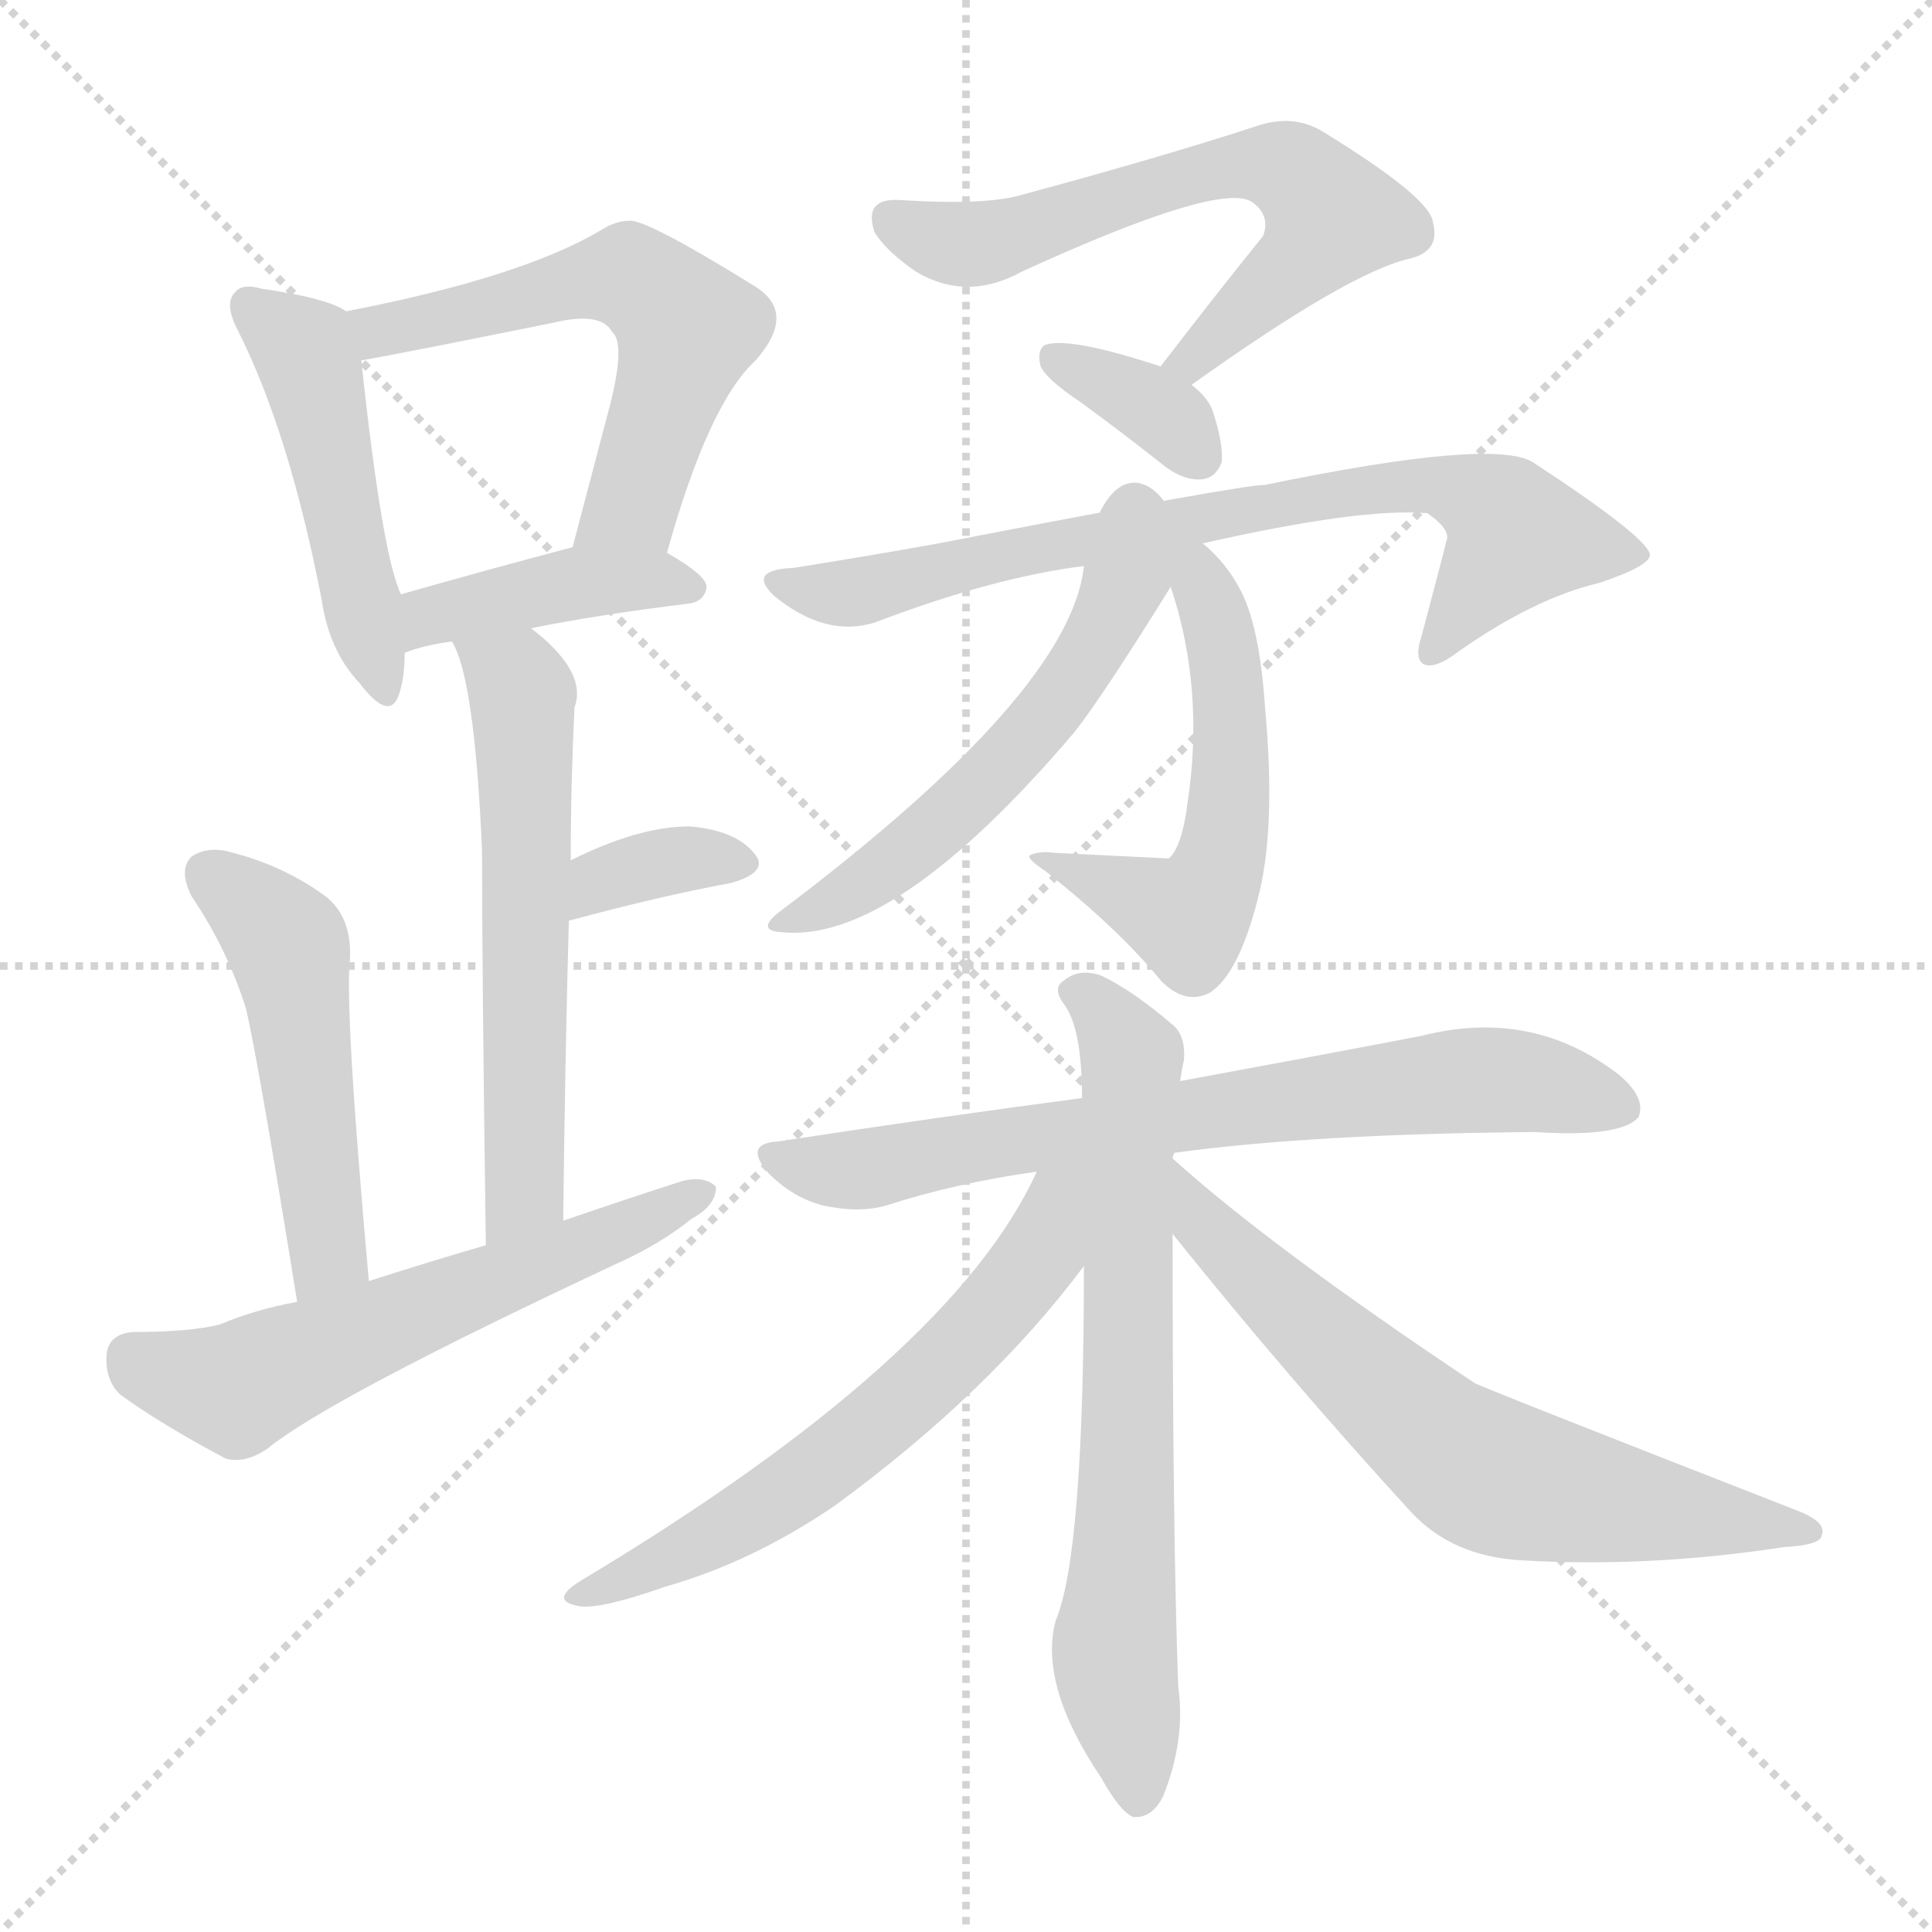 <svg version="1.1" viewBox="0 0 1024 1024" xmlns="http://www.w3.org/2000/svg">
  <g stroke="lightgray" stroke-dasharray="1,1" stroke-width="1" transform="scale(4, 4)">
    <line x1="0" y1="0" x2="256" y2="256"></line>
    <line x1="256" y1="0" x2="0" y2="256"></line>
    <line x1="128" y1="0" x2="128" y2="256"></line>
    <line x1="0" y1="128" x2="256" y2="128"></line>
  </g>
<g transform="scale(1, -1) translate(0, -900)">
   <style type="text/css">
    @keyframes keyframes0 {
      from {
       stroke: blue;
       stroke-dashoffset: 475;
       stroke-width: 128;
       }
       61% {
       animation-timing-function: step-end;
       stroke: blue;
       stroke-dashoffset: 0;
       stroke-width: 128;
       }
       to {
       stroke: black;
       stroke-width: 1024;
       }
       }
       #make-me-a-hanzi-animation-0 {
         animation: keyframes0 0.637s both;
         animation-delay: 0s;
         animation-timing-function: linear;
       }
    @keyframes keyframes1 {
      from {
       stroke: blue;
       stroke-dashoffset: 570;
       stroke-width: 128;
       }
       65% {
       animation-timing-function: step-end;
       stroke: blue;
       stroke-dashoffset: 0;
       stroke-width: 128;
       }
       to {
       stroke: black;
       stroke-width: 1024;
       }
       }
       #make-me-a-hanzi-animation-1 {
         animation: keyframes1 0.714s both;
         animation-delay: 0.637s;
         animation-timing-function: linear;
       }
    @keyframes keyframes2 {
      from {
       stroke: blue;
       stroke-dashoffset: 409;
       stroke-width: 128;
       }
       57% {
       animation-timing-function: step-end;
       stroke: blue;
       stroke-dashoffset: 0;
       stroke-width: 128;
       }
       to {
       stroke: black;
       stroke-width: 1024;
       }
       }
       #make-me-a-hanzi-animation-2 {
         animation: keyframes2 0.583s both;
         animation-delay: 1.35s;
         animation-timing-function: linear;
       }
    @keyframes keyframes3 {
      from {
       stroke: blue;
       stroke-dashoffset: 586;
       stroke-width: 128;
       }
       66% {
       animation-timing-function: step-end;
       stroke: blue;
       stroke-dashoffset: 0;
       stroke-width: 128;
       }
       to {
       stroke: black;
       stroke-width: 1024;
       }
       }
       #make-me-a-hanzi-animation-3 {
         animation: keyframes3 0.727s both;
         animation-delay: 1.933s;
         animation-timing-function: linear;
       }
    @keyframes keyframes4 {
      from {
       stroke: blue;
       stroke-dashoffset: 349;
       stroke-width: 128;
       }
       53% {
       animation-timing-function: step-end;
       stroke: blue;
       stroke-dashoffset: 0;
       stroke-width: 128;
       }
       to {
       stroke: black;
       stroke-width: 1024;
       }
       }
       #make-me-a-hanzi-animation-4 {
         animation: keyframes4 0.534s both;
         animation-delay: 2.66s;
         animation-timing-function: linear;
       }
    @keyframes keyframes5 {
      from {
       stroke: blue;
       stroke-dashoffset: 496;
       stroke-width: 128;
       }
       62% {
       animation-timing-function: step-end;
       stroke: blue;
       stroke-dashoffset: 0;
       stroke-width: 128;
       }
       to {
       stroke: black;
       stroke-width: 1024;
       }
       }
       #make-me-a-hanzi-animation-5 {
         animation: keyframes5 0.654s both;
         animation-delay: 3.194s;
         animation-timing-function: linear;
       }
    @keyframes keyframes6 {
      from {
       stroke: blue;
       stroke-dashoffset: 583;
       stroke-width: 128;
       }
       65% {
       animation-timing-function: step-end;
       stroke: blue;
       stroke-dashoffset: 0;
       stroke-width: 128;
       }
       to {
       stroke: black;
       stroke-width: 1024;
       }
       }
       #make-me-a-hanzi-animation-6 {
         animation: keyframes6 0.724s both;
         animation-delay: 3.848s;
         animation-timing-function: linear;
       }
    @keyframes keyframes7 {
      from {
       stroke: blue;
       stroke-dashoffset: 625;
       stroke-width: 128;
       }
       67% {
       animation-timing-function: step-end;
       stroke: blue;
       stroke-dashoffset: 0;
       stroke-width: 128;
       }
       to {
       stroke: black;
       stroke-width: 1024;
       }
       }
       #make-me-a-hanzi-animation-7 {
         animation: keyframes7 0.759s both;
         animation-delay: 4.572s;
         animation-timing-function: linear;
       }
    @keyframes keyframes8 {
      from {
       stroke: blue;
       stroke-dashoffset: 348;
       stroke-width: 128;
       }
       53% {
       animation-timing-function: step-end;
       stroke: blue;
       stroke-dashoffset: 0;
       stroke-width: 128;
       }
       to {
       stroke: black;
       stroke-width: 1024;
       }
       }
       #make-me-a-hanzi-animation-8 {
         animation: keyframes8 0.533s both;
         animation-delay: 5.331s;
         animation-timing-function: linear;
       }
    @keyframes keyframes9 {
      from {
       stroke: blue;
       stroke-dashoffset: 736;
       stroke-width: 128;
       }
       71% {
       animation-timing-function: step-end;
       stroke: blue;
       stroke-dashoffset: 0;
       stroke-width: 128;
       }
       to {
       stroke: black;
       stroke-width: 1024;
       }
       }
       #make-me-a-hanzi-animation-9 {
         animation: keyframes9 0.849s both;
         animation-delay: 5.864s;
         animation-timing-function: linear;
       }
    @keyframes keyframes10 {
      from {
       stroke: blue;
       stroke-dashoffset: 534;
       stroke-width: 128;
       }
       63% {
       animation-timing-function: step-end;
       stroke: blue;
       stroke-dashoffset: 0;
       stroke-width: 128;
       }
       to {
       stroke: black;
       stroke-width: 1024;
       }
       }
       #make-me-a-hanzi-animation-10 {
         animation: keyframes10 0.685s both;
         animation-delay: 6.713s;
         animation-timing-function: linear;
       }
    @keyframes keyframes11 {
      from {
       stroke: blue;
       stroke-dashoffset: 550;
       stroke-width: 128;
       }
       64% {
       animation-timing-function: step-end;
       stroke: blue;
       stroke-dashoffset: 0;
       stroke-width: 128;
       }
       to {
       stroke: black;
       stroke-width: 1024;
       }
       }
       #make-me-a-hanzi-animation-11 {
         animation: keyframes11 0.698s both;
         animation-delay: 7.398s;
         animation-timing-function: linear;
       }
    @keyframes keyframes12 {
      from {
       stroke: blue;
       stroke-dashoffset: 713;
       stroke-width: 128;
       }
       70% {
       animation-timing-function: step-end;
       stroke: blue;
       stroke-dashoffset: 0;
       stroke-width: 128;
       }
       to {
       stroke: black;
       stroke-width: 1024;
       }
       }
       #make-me-a-hanzi-animation-12 {
         animation: keyframes12 0.83s both;
         animation-delay: 8.095s;
         animation-timing-function: linear;
       }
    @keyframes keyframes13 {
      from {
       stroke: blue;
       stroke-dashoffset: 695;
       stroke-width: 128;
       }
       69% {
       animation-timing-function: step-end;
       stroke: blue;
       stroke-dashoffset: 0;
       stroke-width: 128;
       }
       to {
       stroke: black;
       stroke-width: 1024;
       }
       }
       #make-me-a-hanzi-animation-13 {
         animation: keyframes13 0.816s both;
         animation-delay: 8.925s;
         animation-timing-function: linear;
       }
    @keyframes keyframes14 {
      from {
       stroke: blue;
       stroke-dashoffset: 605;
       stroke-width: 128;
       }
       66% {
       animation-timing-function: step-end;
       stroke: blue;
       stroke-dashoffset: 0;
       stroke-width: 128;
       }
       to {
       stroke: black;
       stroke-width: 1024;
       }
       }
       #make-me-a-hanzi-animation-14 {
         animation: keyframes14 0.742s both;
         animation-delay: 9.741s;
         animation-timing-function: linear;
       }
    @keyframes keyframes15 {
      from {
       stroke: blue;
       stroke-dashoffset: 662;
       stroke-width: 128;
       }
       68% {
       animation-timing-function: step-end;
       stroke: blue;
       stroke-dashoffset: 0;
       stroke-width: 128;
       }
       to {
       stroke: black;
       stroke-width: 1024;
       }
       }
       #make-me-a-hanzi-animation-15 {
         animation: keyframes15 0.789s both;
         animation-delay: 10.483s;
         animation-timing-function: linear;
       }
</style>
<path d="M 183.5 735.0 Q 173.5 742.0 138.5 747.0 Q 128.5 750.0 124.5 745.0 Q 118.5 739.0 126.5 724.0 Q 153.5 670.0 170.5 582.0 Q 174.5 555.0 190.5 538.0 Q 206.5 517.0 211.5 532.0 Q 214.5 541.0 214.5 554.0 L 212.5 585.0 Q 202.5 606.0 191.5 709.0 C 188.5 732.0 188.5 732.0 183.5 735.0 Z" fill="lightgray"></path> 
<path d="M 353.5 607.0 Q 375.5 686.0 400.5 709.0 Q 422.5 734.0 400.5 748.0 Q 342.5 784.0 333.5 783.0 Q 326.5 783.0 318.5 778.0 Q 276.5 753.0 183.5 735.0 C 154.5 729.0 161.5 704.0 191.5 709.0 Q 209.5 712.0 293.5 729.0 Q 318.5 735.0 324.5 724.0 Q 331.5 718.0 323.5 686.0 Q 314.5 652.0 303.5 610.0 C 295.5 581.0 345.5 578.0 353.5 607.0 Z" fill="lightgray"></path> 
<path d="M 281.5 567.0 Q 315.5 574.0 364.5 580.0 Q 373.5 581.0 374.5 589.0 Q 374.5 595.0 353.5 607.0 C 334.5 618.0 332.5 618.0 303.5 610.0 Q 254.5 597.0 212.5 585.0 C 183.5 577.0 186.5 544.0 214.5 554.0 Q 224.5 558.0 239.5 560.0 L 281.5 567.0 Z" fill="lightgray"></path> 
<path d="M 298.5 253.0 Q 299.5 340.0 301.5 412.0 L 302.5 444.0 Q 302.5 484.0 304.5 525.0 Q 311.5 544.0 281.5 567.0 C 258.5 586.0 227.5 588.0 239.5 560.0 Q 251.5 541.0 255.5 449.0 Q 255.5 383.0 257.5 240.0 C 257.5 210.0 298.5 223.0 298.5 253.0 Z" fill="lightgray"></path> 
<path d="M 301.5 412.0 Q 349.5 425.0 387.5 432.0 Q 408.5 438.0 399.5 448.0 Q 389.5 460.0 365.5 462.0 Q 338.5 462.0 302.5 444.0 C 275.5 431.0 272.5 404.0 301.5 412.0 Z" fill="lightgray"></path> 
<path d="M 195.5 221.0 Q 182.5 366.0 185.5 392.0 Q 186.5 414.0 172.5 425.0 Q 150.5 441.0 123.5 448.0 Q 110.5 452.0 101.5 446.0 Q 94.5 439.0 101.5 425.0 Q 120.5 397.0 130.5 365.0 Q 137.5 334.0 157.5 210.0 C 162.5 180.0 198.5 191.0 195.5 221.0 Z" fill="lightgray"></path> 
<path d="M 157.5 210.0 Q 135.5 206.0 116.5 198.0 Q 100.5 194.0 70.5 194.0 Q 57.5 193.0 56.5 182.0 Q 55.5 169.0 63.5 161.0 Q 85.5 145.0 119.5 127.0 Q 129.5 124.0 141.5 132.0 Q 174.5 159.0 328.5 231.0 Q 350.5 241.0 366.5 254.0 Q 379.5 261.0 379.5 271.0 Q 373.5 277.0 361.5 274.0 Q 330.5 264.0 298.5 253.0 L 257.5 240.0 Q 226.5 231.0 195.5 221.0 L 157.5 210.0 Z" fill="lightgray"></path> 
<path d="M 631.5 696.0 Q 715.5 756.0 747.5 763.0 Q 763.5 767.0 759.5 782.0 Q 758.5 795.0 701.5 830.0 Q 685.5 840.0 665.5 833.0 Q 616.5 817.0 542.5 797.0 Q 523.5 791.0 476.5 794.0 Q 457.5 795.0 463.5 777.0 Q 469.5 767.0 485.5 756.0 Q 512.5 740.0 541.5 756.0 Q 646.5 804.0 663.5 793.0 Q 673.5 786.0 669.5 775.0 Q 644.5 744.0 614.5 705.0 C 596.5 681.0 607.5 679.0 631.5 696.0 Z" fill="lightgray"></path> 
<path d="M 614.5 705.0 Q 615.5 706.0 614.5 706.0 Q 565.5 722.0 553.5 717.0 Q 549.5 714.0 551.5 706.0 Q 554.5 699.0 572.5 687.0 Q 594.5 671.0 618.5 652.0 Q 628.5 645.0 637.5 646.0 Q 644.5 647.0 647.5 655.0 Q 648.5 665.0 642.5 683.0 Q 639.5 690.0 631.5 696.0 C 608.5 715.0 638.5 687.0 614.5 705.0 Z" fill="lightgray"></path> 
<path d="M 637.5 612.0 Q 721.5 631.0 756.5 628.0 Q 769.5 619.0 766.5 613.0 Q 766.5 612.0 753.5 563.0 Q 749.5 551.0 754.5 548.0 Q 760.5 545.0 773.5 555.0 Q 813.5 583.0 847.5 591.0 Q 874.5 600.0 874.5 606.0 Q 873.5 615.0 812.5 655.0 Q 791.5 668.0 670.5 643.0 Q 657.5 643.0 497.5 612.0 Q 458.5 605.0 420.5 599.0 Q 395.5 598.0 410.5 584.0 Q 437.5 562.0 463.5 570.0 Q 526.5 594.0 574.5 600.0 L 637.5 612.0 Z" fill="lightgray"></path> 
<path d="M 620.5 589.0 Q 638.5 535.0 629.5 475.0 Q 626.5 451.0 619.5 445.0 Q 618.5 445.0 558.5 448.0 Q 551.5 449.0 546.5 447.0 Q 542.5 446.0 554.5 438.0 Q 593.5 407.0 615.5 380.0 Q 628.5 367.0 641.5 374.0 Q 656.5 384.0 666.5 423.0 Q 676.5 460.0 670.5 525.0 Q 667.5 570.0 656.5 589.0 Q 649.5 602.0 637.5 612.0 C 615.5 632.0 611.5 618.0 620.5 589.0 Z" fill="lightgray"></path> 
<path d="M 574.5 600.0 Q 567.5 533.0 413.5 417.0 Q 400.5 407.0 413.5 406.0 Q 473.5 399.0 569.5 512.0 Q 584.5 531.0 620.5 589.0 C 641.5 623.0 590.5 688.0 574.5 600.0 Z" fill="lightgray"></path> 
<path d="M 622.5 289.0 Q 695.5 299.0 813.5 300.0 Q 859.5 297.0 868.5 308.0 Q 872.5 318.0 858.5 330.0 Q 812.5 366.0 753.5 351.0 Q 701.5 341.0 625.5 327.0 L 573.5 318.0 Q 497.5 308.0 412.5 295.0 Q 393.5 294.0 407.5 278.0 Q 420.5 265.0 436.5 261.0 Q 455.5 257.0 469.5 261.0 Q 506.5 273.0 549.5 279.0 L 622.5 289.0 Z" fill="lightgray"></path> 
<path d="M 621.5 286.0 Q 621.5 287.0 622.5 289.0 L 625.5 327.0 Q 626.5 334.0 627.5 338.0 Q 628.5 350.0 622.5 356.0 Q 600.5 375.0 583.5 383.0 Q 571.5 387.0 563.5 380.0 Q 557.5 376.0 564.5 367.0 Q 573.5 354.0 573.5 318.0 L 574.5 229.0 Q 574.5 76.0 559.5 41.0 Q 550.5 7.0 583.5 -42.0 Q 593.5 -60.0 600.5 -63.0 Q 610.5 -64.0 616.5 -52.0 Q 628.5 -22.0 624.5 6.0 Q 621.5 87.0 621.5 246.0 L 621.5 286.0 Z" fill="lightgray"></path> 
<path d="M 549.5 279.0 Q 504.5 180.0 307.5 62.0 Q 291.5 52.0 305.5 49.0 Q 315.5 46.0 352.5 59.0 Q 398.5 72.0 442.5 102.0 Q 524.5 162.0 574.5 229.0 C 619.5 288.0 564.5 310.0 549.5 279.0 Z" fill="lightgray"></path> 
<path d="M 621.5 246.0 Q 682.5 170.0 747.5 99.0 Q 769.5 75.0 806.5 73.0 Q 873.5 69.0 945.5 80.0 Q 964.5 81.0 965.5 86.0 Q 968.5 93.0 953.5 99.0 Q 784.5 165.0 781.5 167.0 Q 673.5 239.0 621.5 286.0 C 599.5 306.0 602.5 269.0 621.5 246.0 Z" fill="lightgray"></path> 
      <clipPath id="make-me-a-hanzi-clip-0">
      <path d="M 183.5 735.0 Q 173.5 742.0 138.5 747.0 Q 128.5 750.0 124.5 745.0 Q 118.5 739.0 126.5 724.0 Q 153.5 670.0 170.5 582.0 Q 174.5 555.0 190.5 538.0 Q 206.5 517.0 211.5 532.0 Q 214.5 541.0 214.5 554.0 L 212.5 585.0 Q 202.5 606.0 191.5 709.0 C 188.5 732.0 188.5 732.0 183.5 735.0 Z" fill="lightgray"></path>
      </clipPath>
      <path clip-path="url(#make-me-a-hanzi-clip-0)" d="M 132.5 738.0 L 160.5 715.0 L 164.5 705.0 L 201.5 537.0 " fill="none" id="make-me-a-hanzi-animation-0" stroke-dasharray="347 694" stroke-linecap="round"></path>

      <clipPath id="make-me-a-hanzi-clip-1">
      <path d="M 353.5 607.0 Q 375.5 686.0 400.5 709.0 Q 422.5 734.0 400.5 748.0 Q 342.5 784.0 333.5 783.0 Q 326.5 783.0 318.5 778.0 Q 276.5 753.0 183.5 735.0 C 154.5 729.0 161.5 704.0 191.5 709.0 Q 209.5 712.0 293.5 729.0 Q 318.5 735.0 324.5 724.0 Q 331.5 718.0 323.5 686.0 Q 314.5 652.0 303.5 610.0 C 295.5 581.0 345.5 578.0 353.5 607.0 Z" fill="lightgray"></path>
      </clipPath>
      <path clip-path="url(#make-me-a-hanzi-clip-1)" d="M 193.5 717.0 L 201.5 725.0 L 311.5 752.0 L 334.5 752.0 L 354.5 738.0 L 364.5 726.0 L 338.5 642.0 L 323.5 623.0 L 310.5 617.0 " fill="none" id="make-me-a-hanzi-animation-1" stroke-dasharray="442 884" stroke-linecap="round"></path>

      <clipPath id="make-me-a-hanzi-clip-2">
      <path d="M 281.5 567.0 Q 315.5 574.0 364.5 580.0 Q 373.5 581.0 374.5 589.0 Q 374.5 595.0 353.5 607.0 C 334.5 618.0 332.5 618.0 303.5 610.0 Q 254.5 597.0 212.5 585.0 C 183.5 577.0 186.5 544.0 214.5 554.0 Q 224.5 558.0 239.5 560.0 L 281.5 567.0 Z" fill="lightgray"></path>
      </clipPath>
      <path clip-path="url(#make-me-a-hanzi-clip-2)" d="M 218.5 562.0 L 238.5 577.0 L 300.5 590.0 L 365.5 589.0 " fill="none" id="make-me-a-hanzi-animation-2" stroke-dasharray="281 562" stroke-linecap="round"></path>

      <clipPath id="make-me-a-hanzi-clip-3">
      <path d="M 298.5 253.0 Q 299.5 340.0 301.5 412.0 L 302.5 444.0 Q 302.5 484.0 304.5 525.0 Q 311.5 544.0 281.5 567.0 C 258.5 586.0 227.5 588.0 239.5 560.0 Q 251.5 541.0 255.5 449.0 Q 255.5 383.0 257.5 240.0 C 257.5 210.0 298.5 223.0 298.5 253.0 Z" fill="lightgray"></path>
      </clipPath>
      <path clip-path="url(#make-me-a-hanzi-clip-3)" d="M 246.5 560.0 L 274.5 539.0 L 277.5 519.0 L 278.5 279.0 L 273.5 261.0 L 261.5 250.0 " fill="none" id="make-me-a-hanzi-animation-3" stroke-dasharray="458 916" stroke-linecap="round"></path>

      <clipPath id="make-me-a-hanzi-clip-4">
      <path d="M 301.5 412.0 Q 349.5 425.0 387.5 432.0 Q 408.5 438.0 399.5 448.0 Q 389.5 460.0 365.5 462.0 Q 338.5 462.0 302.5 444.0 C 275.5 431.0 272.5 404.0 301.5 412.0 Z" fill="lightgray"></path>
      </clipPath>
      <path clip-path="url(#make-me-a-hanzi-clip-4)" d="M 308.5 417.0 L 313.5 428.0 L 329.5 438.0 L 370.5 446.0 L 390.5 442.0 " fill="none" id="make-me-a-hanzi-animation-4" stroke-dasharray="221 442" stroke-linecap="round"></path>

      <clipPath id="make-me-a-hanzi-clip-5">
      <path d="M 195.5 221.0 Q 182.5 366.0 185.5 392.0 Q 186.5 414.0 172.5 425.0 Q 150.5 441.0 123.5 448.0 Q 110.5 452.0 101.5 446.0 Q 94.5 439.0 101.5 425.0 Q 120.5 397.0 130.5 365.0 Q 137.5 334.0 157.5 210.0 C 162.5 180.0 198.5 191.0 195.5 221.0 Z" fill="lightgray"></path>
      </clipPath>
      <path clip-path="url(#make-me-a-hanzi-clip-5)" d="M 110.5 437.0 L 153.5 396.0 L 174.5 237.0 L 160.5 223.0 " fill="none" id="make-me-a-hanzi-animation-5" stroke-dasharray="368 736" stroke-linecap="round"></path>

      <clipPath id="make-me-a-hanzi-clip-6">
      <path d="M 157.5 210.0 Q 135.5 206.0 116.5 198.0 Q 100.5 194.0 70.5 194.0 Q 57.5 193.0 56.5 182.0 Q 55.5 169.0 63.5 161.0 Q 85.5 145.0 119.5 127.0 Q 129.5 124.0 141.5 132.0 Q 174.5 159.0 328.5 231.0 Q 350.5 241.0 366.5 254.0 Q 379.5 261.0 379.5 271.0 Q 373.5 277.0 361.5 274.0 Q 330.5 264.0 298.5 253.0 L 257.5 240.0 Q 226.5 231.0 195.5 221.0 L 157.5 210.0 Z" fill="lightgray"></path>
      </clipPath>
      <path clip-path="url(#make-me-a-hanzi-clip-6)" d="M 69.5 181.0 L 125.5 164.0 L 373.5 268.0 " fill="none" id="make-me-a-hanzi-animation-6" stroke-dasharray="455 910" stroke-linecap="round"></path>

      <clipPath id="make-me-a-hanzi-clip-7">
      <path d="M 631.5 696.0 Q 715.5 756.0 747.5 763.0 Q 763.5 767.0 759.5 782.0 Q 758.5 795.0 701.5 830.0 Q 685.5 840.0 665.5 833.0 Q 616.5 817.0 542.5 797.0 Q 523.5 791.0 476.5 794.0 Q 457.5 795.0 463.5 777.0 Q 469.5 767.0 485.5 756.0 Q 512.5 740.0 541.5 756.0 Q 646.5 804.0 663.5 793.0 Q 673.5 786.0 669.5 775.0 Q 644.5 744.0 614.5 705.0 C 596.5 681.0 607.5 679.0 631.5 696.0 Z" fill="lightgray"></path>
      </clipPath>
      <path clip-path="url(#make-me-a-hanzi-clip-7)" d="M 472.5 783.0 L 509.5 770.0 L 526.5 772.0 L 627.5 806.0 L 666.5 813.0 L 682.5 810.0 L 705.5 785.0 L 700.5 776.0 L 632.5 708.0 L 622.5 709.0 " fill="none" id="make-me-a-hanzi-animation-7" stroke-dasharray="497 994" stroke-linecap="round"></path>

      <clipPath id="make-me-a-hanzi-clip-8">
      <path d="M 614.5 705.0 Q 615.5 706.0 614.5 706.0 Q 565.5 722.0 553.5 717.0 Q 549.5 714.0 551.5 706.0 Q 554.5 699.0 572.5 687.0 Q 594.5 671.0 618.5 652.0 Q 628.5 645.0 637.5 646.0 Q 644.5 647.0 647.5 655.0 Q 648.5 665.0 642.5 683.0 Q 639.5 690.0 631.5 696.0 C 608.5 715.0 638.5 687.0 614.5 705.0 Z" fill="lightgray"></path>
      </clipPath>
      <path clip-path="url(#make-me-a-hanzi-clip-8)" d="M 558.5 710.0 L 617.5 680.0 L 634.5 660.0 " fill="none" id="make-me-a-hanzi-animation-8" stroke-dasharray="220 440" stroke-linecap="round"></path>

      <clipPath id="make-me-a-hanzi-clip-9">
      <path d="M 637.5 612.0 Q 721.5 631.0 756.5 628.0 Q 769.5 619.0 766.5 613.0 Q 766.5 612.0 753.5 563.0 Q 749.5 551.0 754.5 548.0 Q 760.5 545.0 773.5 555.0 Q 813.5 583.0 847.5 591.0 Q 874.5 600.0 874.5 606.0 Q 873.5 615.0 812.5 655.0 Q 791.5 668.0 670.5 643.0 Q 657.5 643.0 497.5 612.0 Q 458.5 605.0 420.5 599.0 Q 395.5 598.0 410.5 584.0 Q 437.5 562.0 463.5 570.0 Q 526.5 594.0 574.5 600.0 L 637.5 612.0 Z" fill="lightgray"></path>
      </clipPath>
      <path clip-path="url(#make-me-a-hanzi-clip-9)" d="M 414.5 592.0 L 454.5 586.0 L 540.5 610.0 L 645.5 625.0 L 685.5 637.0 L 767.5 642.0 L 791.5 631.0 L 803.5 614.0 L 758.5 556.0 " fill="none" id="make-me-a-hanzi-animation-9" stroke-dasharray="608 1216" stroke-linecap="round"></path>

      <clipPath id="make-me-a-hanzi-clip-10">
      <path d="M 620.5 589.0 Q 638.5 535.0 629.5 475.0 Q 626.5 451.0 619.5 445.0 Q 618.5 445.0 558.5 448.0 Q 551.5 449.0 546.5 447.0 Q 542.5 446.0 554.5 438.0 Q 593.5 407.0 615.5 380.0 Q 628.5 367.0 641.5 374.0 Q 656.5 384.0 666.5 423.0 Q 676.5 460.0 670.5 525.0 Q 667.5 570.0 656.5 589.0 Q 649.5 602.0 637.5 612.0 C 615.5 632.0 611.5 618.0 620.5 589.0 Z" fill="lightgray"></path>
      </clipPath>
      <path clip-path="url(#make-me-a-hanzi-clip-10)" d="M 638.5 602.0 L 651.5 532.0 L 651.5 468.0 L 637.5 422.0 L 625.5 415.0 L 581.5 432.0 L 571.5 442.0 L 552.5 445.0 " fill="none" id="make-me-a-hanzi-animation-10" stroke-dasharray="406 812" stroke-linecap="round"></path>

      <clipPath id="make-me-a-hanzi-clip-11">
      <path d="M 574.5 600.0 Q 567.5 533.0 413.5 417.0 Q 400.5 407.0 413.5 406.0 Q 473.5 399.0 569.5 512.0 Q 584.5 531.0 620.5 589.0 C 641.5 623.0 590.5 688.0 574.5 600.0 Z" fill="lightgray"></path>
      </clipPath>
      <path clip-path="url(#make-me-a-hanzi-clip-11)" d="M 631.5 607.0 L 591.5 581.0 L 549.5 514.0 L 492.5 457.0 L 418.5 412.0 " fill="none" id="make-me-a-hanzi-animation-11" stroke-dasharray="422 844" stroke-linecap="round"></path>

      <clipPath id="make-me-a-hanzi-clip-12">
      <path d="M 622.5 289.0 Q 695.5 299.0 813.5 300.0 Q 859.5 297.0 868.5 308.0 Q 872.5 318.0 858.5 330.0 Q 812.5 366.0 753.5 351.0 Q 701.5 341.0 625.5 327.0 L 573.5 318.0 Q 497.5 308.0 412.5 295.0 Q 393.5 294.0 407.5 278.0 Q 420.5 265.0 436.5 261.0 Q 455.5 257.0 469.5 261.0 Q 506.5 273.0 549.5 279.0 L 622.5 289.0 Z" fill="lightgray"></path>
      </clipPath>
      <path clip-path="url(#make-me-a-hanzi-clip-12)" d="M 409.5 287.0 L 445.5 279.0 L 780.5 328.0 L 815.5 326.0 L 860.5 313.0 " fill="none" id="make-me-a-hanzi-animation-12" stroke-dasharray="585 1170" stroke-linecap="round"></path>

      <clipPath id="make-me-a-hanzi-clip-13">
      <path d="M 621.5 286.0 Q 621.5 287.0 622.5 289.0 L 625.5 327.0 Q 626.5 334.0 627.5 338.0 Q 628.5 350.0 622.5 356.0 Q 600.5 375.0 583.5 383.0 Q 571.5 387.0 563.5 380.0 Q 557.5 376.0 564.5 367.0 Q 573.5 354.0 573.5 318.0 L 574.5 229.0 Q 574.5 76.0 559.5 41.0 Q 550.5 7.0 583.5 -42.0 Q 593.5 -60.0 600.5 -63.0 Q 610.5 -64.0 616.5 -52.0 Q 628.5 -22.0 624.5 6.0 Q 621.5 87.0 621.5 246.0 L 621.5 286.0 Z" fill="lightgray"></path>
      </clipPath>
      <path clip-path="url(#make-me-a-hanzi-clip-13)" d="M 571.5 374.0 L 582.5 367.0 L 600.5 337.0 L 590.5 24.0 L 602.5 -53.0 " fill="none" id="make-me-a-hanzi-animation-13" stroke-dasharray="567 1134" stroke-linecap="round"></path>

      <clipPath id="make-me-a-hanzi-clip-14">
      <path d="M 549.5 279.0 Q 504.5 180.0 307.5 62.0 Q 291.5 52.0 305.5 49.0 Q 315.5 46.0 352.5 59.0 Q 398.5 72.0 442.5 102.0 Q 524.5 162.0 574.5 229.0 C 619.5 288.0 564.5 310.0 549.5 279.0 Z" fill="lightgray"></path>
      </clipPath>
      <path clip-path="url(#make-me-a-hanzi-clip-14)" d="M 568.5 276.0 L 536.5 215.0 L 474.5 153.0 L 390.5 92.0 L 309.5 55.0 " fill="none" id="make-me-a-hanzi-animation-14" stroke-dasharray="477 954" stroke-linecap="round"></path>

      <clipPath id="make-me-a-hanzi-clip-15">
      <path d="M 621.5 246.0 Q 682.5 170.0 747.5 99.0 Q 769.5 75.0 806.5 73.0 Q 873.5 69.0 945.5 80.0 Q 964.5 81.0 965.5 86.0 Q 968.5 93.0 953.5 99.0 Q 784.5 165.0 781.5 167.0 Q 673.5 239.0 621.5 286.0 C 599.5 306.0 602.5 269.0 621.5 246.0 Z" fill="lightgray"></path>
      </clipPath>
      <path clip-path="url(#make-me-a-hanzi-clip-15)" d="M 623.5 279.0 L 648.5 239.0 L 784.5 121.0 L 844.5 105.0 L 959.5 88.0 " fill="none" id="make-me-a-hanzi-animation-15" stroke-dasharray="534 1068" stroke-linecap="round"></path>

</g>
</svg>
